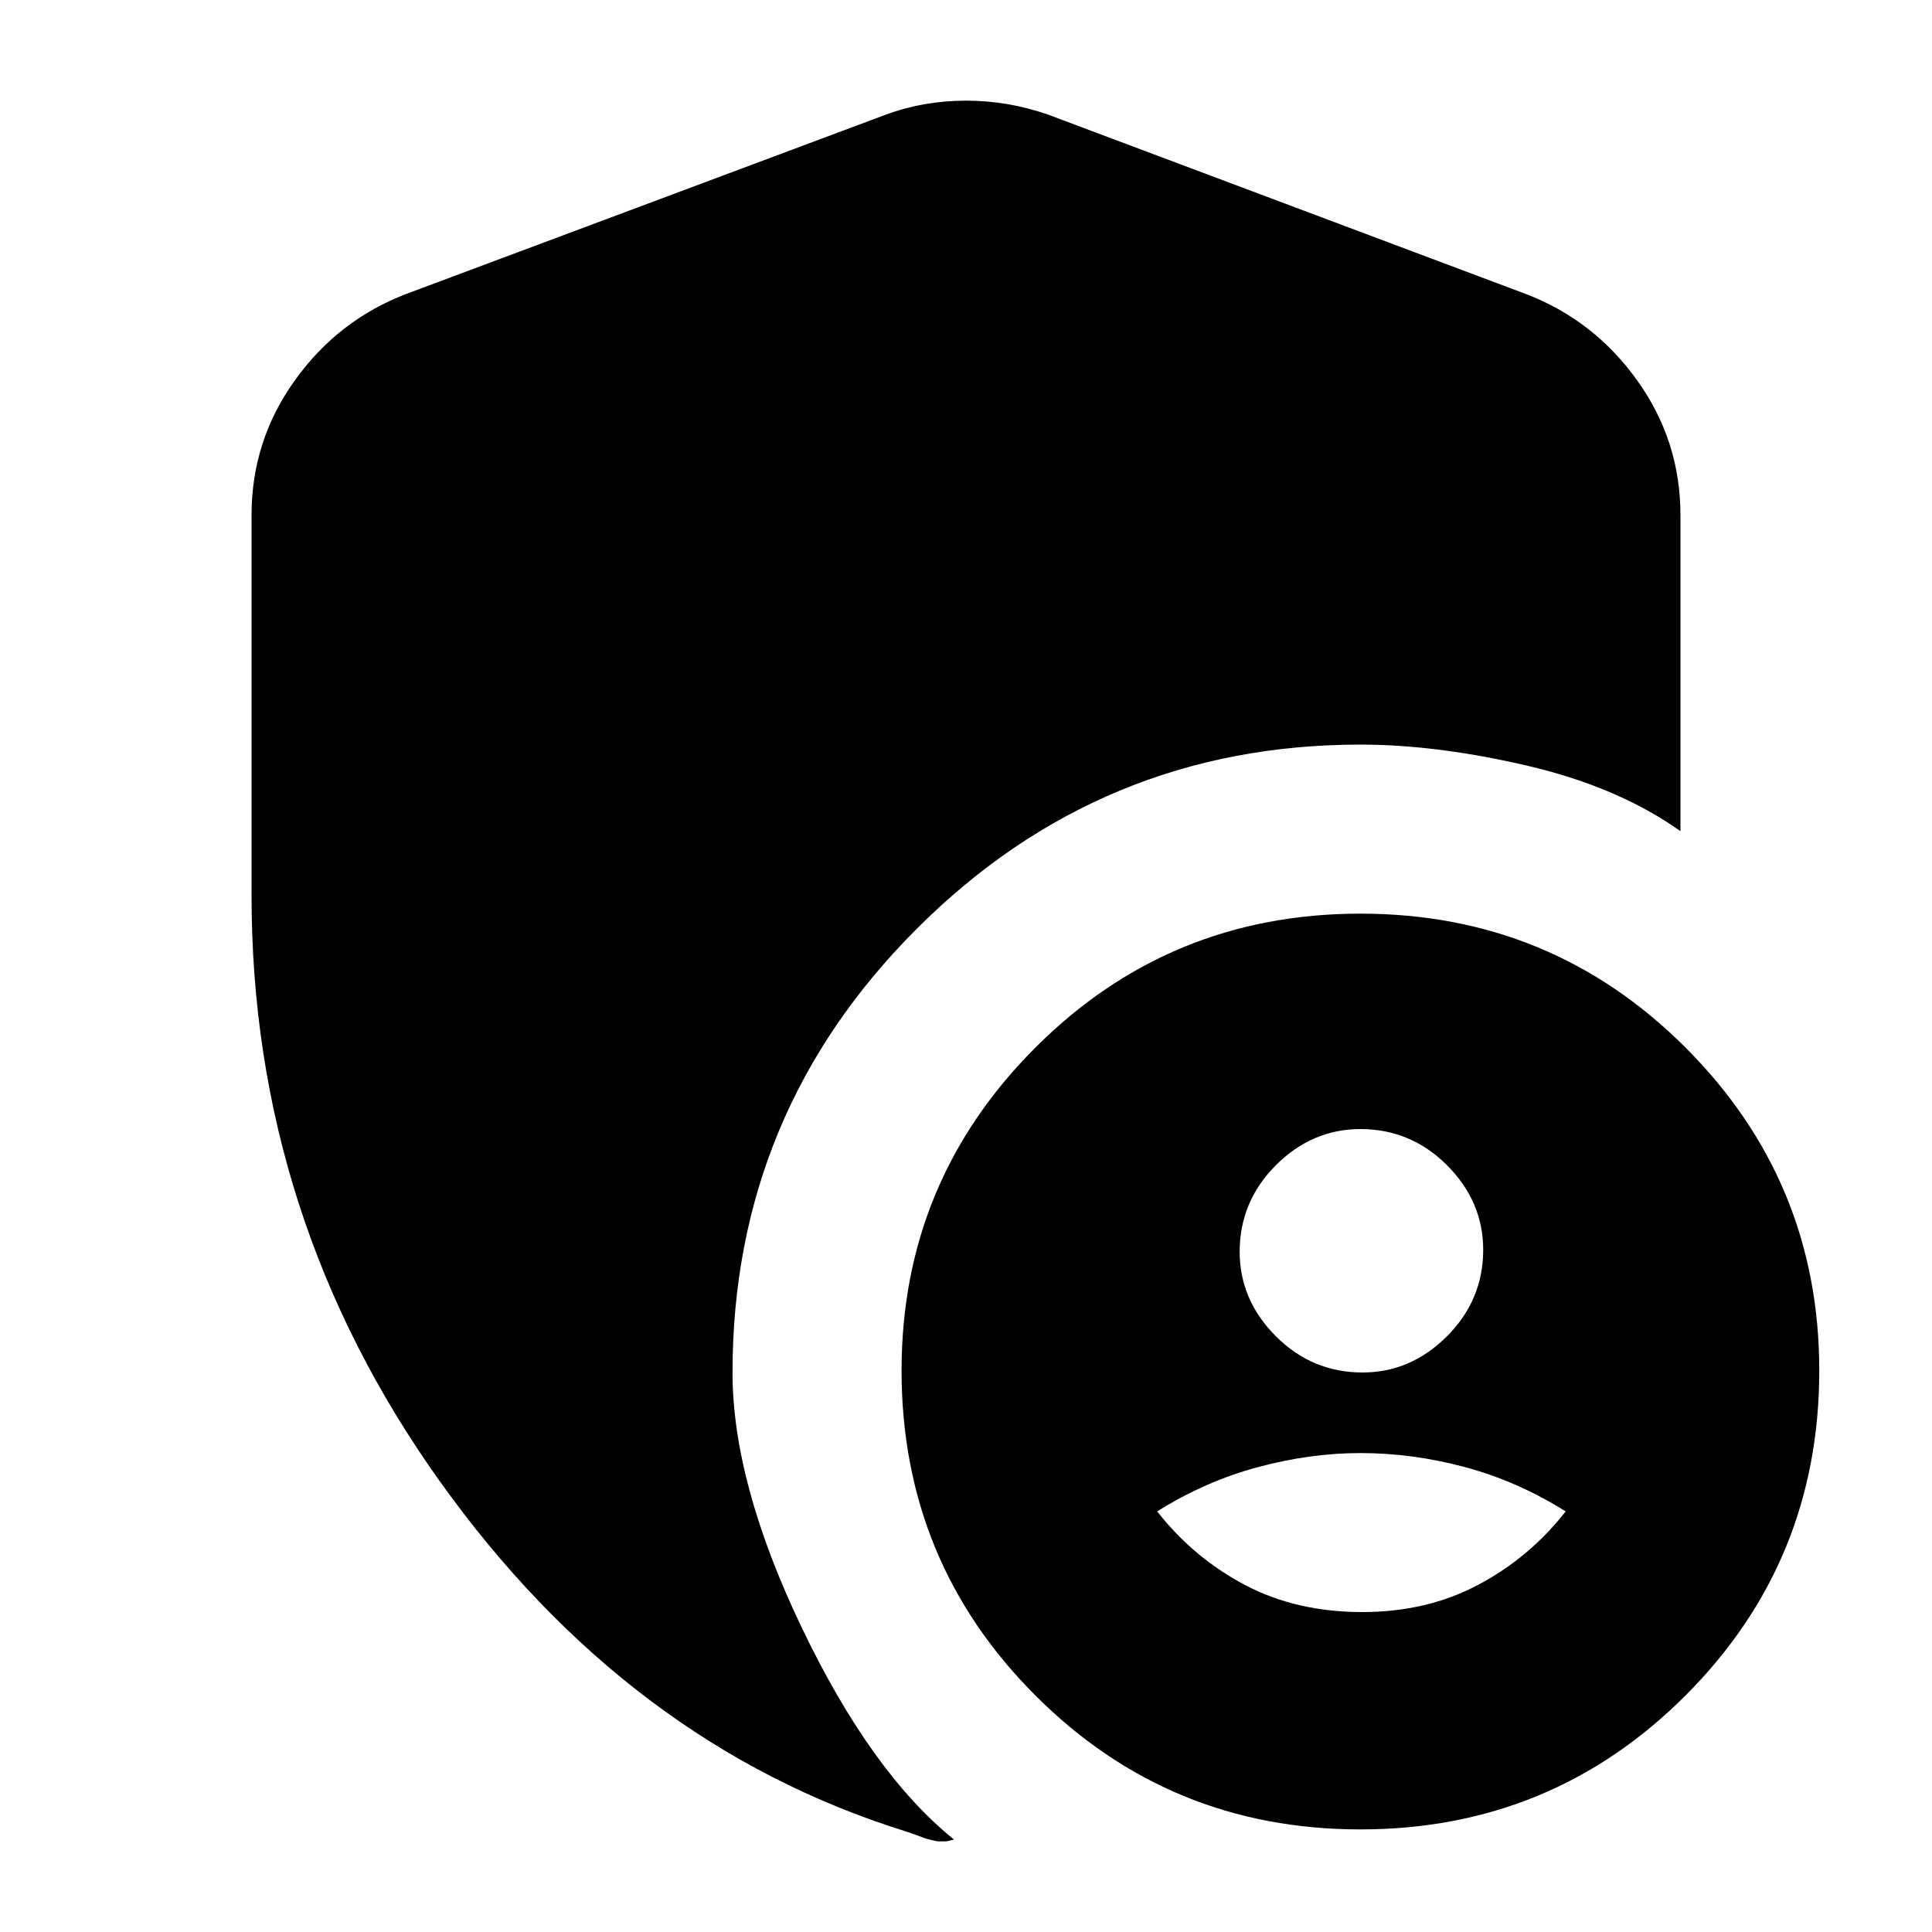 <svg xmlns="http://www.w3.org/2000/svg" height="20" width="20"><path d="M14.104 14.208Q14.604 14.208 14.979 13.833Q15.354 13.458 15.354 12.938Q15.354 12.438 14.979 12.062Q14.604 11.688 14.083 11.688Q13.583 11.688 13.208 12.062Q12.833 12.438 12.833 12.958Q12.833 13.458 13.208 13.833Q13.583 14.208 14.104 14.208ZM14.104 16.688Q14.771 16.688 15.302 16.406Q15.833 16.125 16.208 15.646Q15.708 15.333 15.167 15.188Q14.625 15.042 14.083 15.042Q13.562 15.042 13.021 15.188Q12.479 15.333 11.979 15.646Q12.354 16.125 12.885 16.406Q13.417 16.688 14.104 16.688ZM14.083 18.938Q12.104 18.938 10.719 17.552Q9.333 16.167 9.333 14.188Q9.333 12.229 10.719 10.844Q12.104 9.458 14.083 9.458Q16.062 9.458 17.448 10.844Q18.833 12.229 18.833 14.188Q18.833 16.167 17.448 17.552Q16.062 18.938 14.083 18.938ZM9.708 19.062Q9.604 19.042 9.552 19.021Q9.5 19 9.375 18.958Q6.5 18.062 4.552 15.333Q2.604 12.604 2.604 9.271V5.333Q2.604 4.562 3.052 3.938Q3.5 3.312 4.208 3.042L9.167 1.188Q9.562 1.042 10 1.042Q10.438 1.042 10.854 1.188L15.792 3.042Q16.5 3.312 16.948 3.938Q17.396 4.562 17.396 5.333V8.604Q16.75 8.146 15.812 7.927Q14.875 7.708 14.083 7.708Q11.396 7.708 9.49 9.615Q7.583 11.521 7.583 14.208Q7.583 15.354 8.302 16.854Q9.021 18.354 9.875 19.042Q9.812 19.062 9.781 19.062Q9.75 19.062 9.708 19.062Z"/></svg>